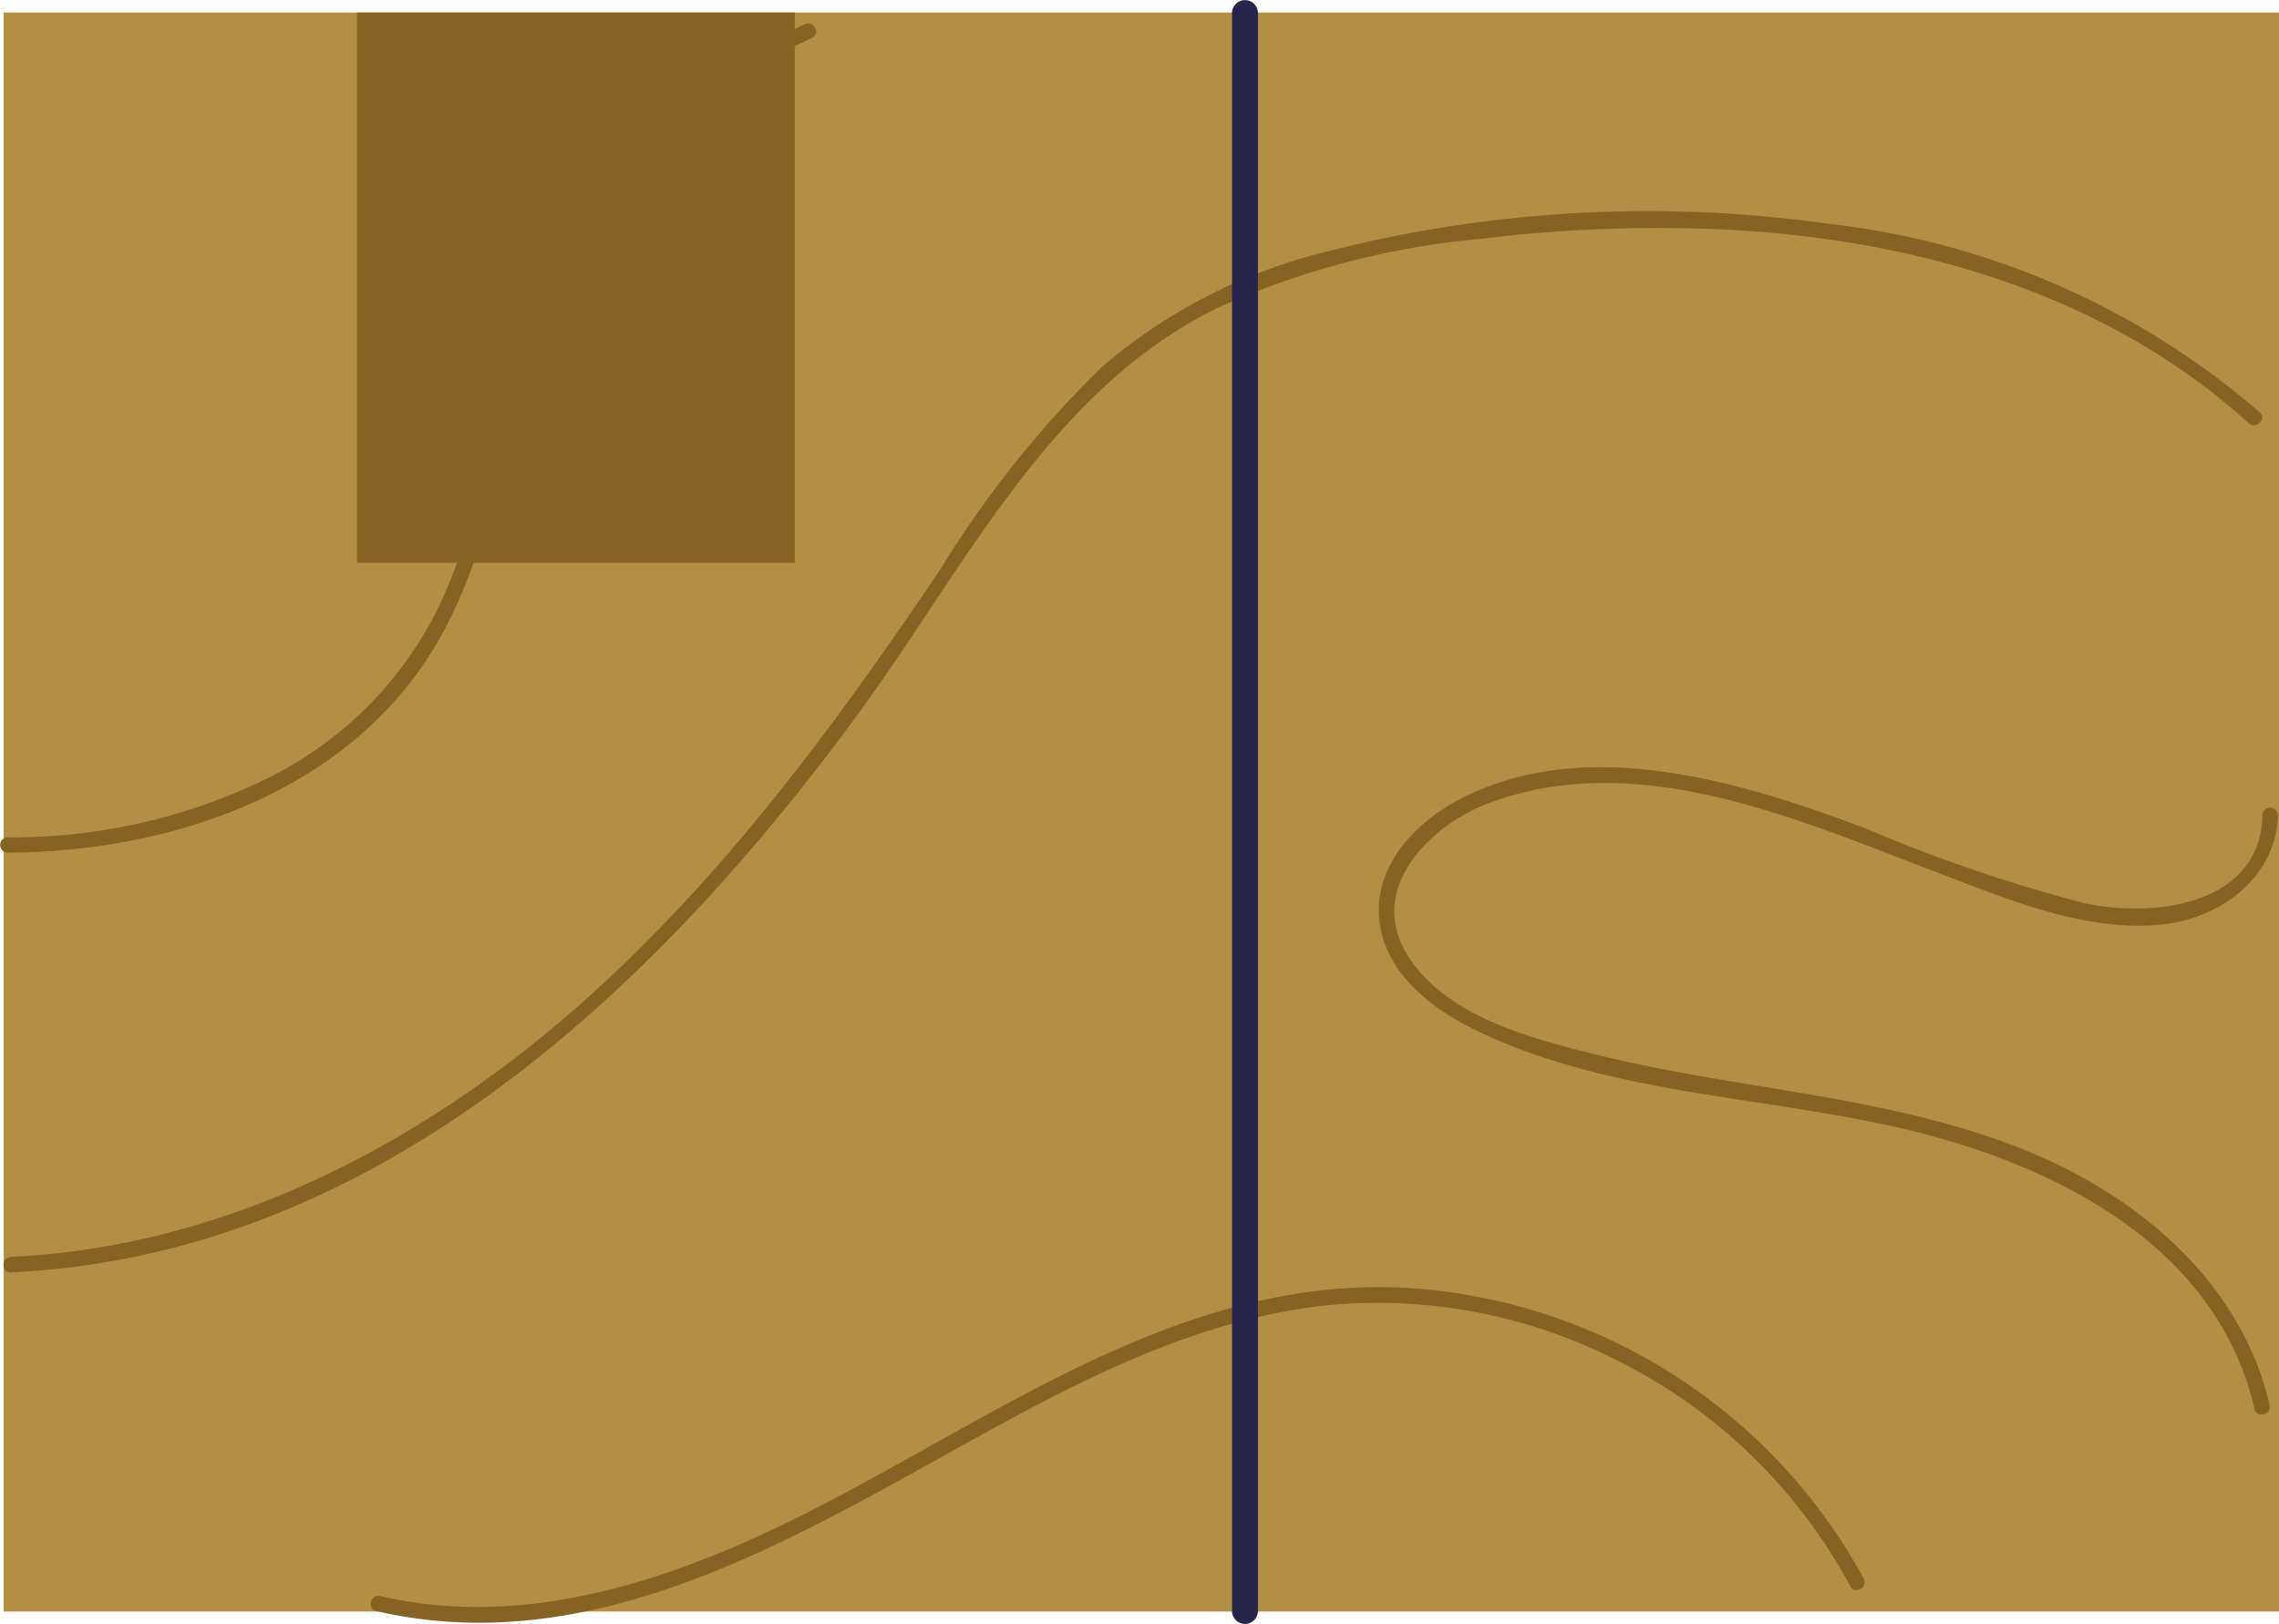 <svg xmlns="http://www.w3.org/2000/svg" width="90.573" height="64.562" viewBox="0 0 90.573 64.562">
  <g id="Grupo_1024068" data-name="Grupo 1024068" transform="translate(12707.957 12099.803)">
    <rect id="Rectángulo_358680" data-name="Rectángulo 358680" width="90.429" height="63.568" transform="translate(-12707.813 -12099.305)" fill="#b28f42"/>
    <path id="Trazado_756240" data-name="Trazado 756240" d="M249.495,327.546c5.873-.031,12.219-1.952,15.975-6.724,4.276-5.432,3.473-13.043,7.413-18.675a22.521,22.521,0,0,1,8.592-6.995c.355-.178.044-.71-.311-.533a24.607,24.607,0,0,0-7.278,5.3,19.79,19.79,0,0,0-4.28,7.839c-.989,3.337-1.465,6.864-2.979,10.029a14.9,14.9,0,0,1-6.658,6.731,22.879,22.879,0,0,1-10.474,2.414.309.309,0,0,0,0,.617" transform="translate(-12957.154 -12393.452)" fill="#846323"/>
    <path id="Trazado_756241" data-name="Trazado 756241" d="M249.666,345.838c14.45-.666,25.575-11.152,33.672-22.208,4.2-5.738,7.608-12.861,14.271-16.13a32.534,32.534,0,0,1,10.553-2.757,57.328,57.328,0,0,1,9.79-.352c7.475.4,15.012,2.568,20.647,7.691.293.267.731-.169.436-.436a31.625,31.625,0,0,0-17.2-7.5,51.361,51.361,0,0,0-20,1.146,21.512,21.512,0,0,0-8.817,4.557,41.633,41.633,0,0,0-6.424,8.051c-4.218,6.26-8.745,12.4-14.441,17.4-6.253,5.5-14.052,9.534-22.485,9.922-.4.018-.4.635,0,.617" transform="translate(-12957.186 -12395.06)" fill="#846323"/>
    <path id="Trazado_756242" data-name="Trazado 756242" d="M350.916,332.419c-.09,3.628-4.384,4.089-7.094,3.5a61.775,61.775,0,0,1-8.649-2.956c-4.915-1.856-11.184-3.8-16.2-1.152-1.767.935-3.382,2.653-3.156,4.791.216,2.055,2.013,3.472,3.741,4.325,5.237,2.587,11.439,2.645,17.043,3.954,6,1.4,12.489,4.613,14,11.152.09.387.685.223.595-.164-1.113-4.809-5.1-8.21-9.5-10.039-5.477-2.275-11.5-2.455-17.2-3.875-2.55-.634-5.823-1.458-7.425-3.755-1.913-2.743.7-5.4,3.234-6.308,5.858-2.111,12.135.7,17.569,2.765,2.816,1.069,6.071,2.473,9.155,2.1,2.277-.277,4.439-1.9,4.5-4.341a.309.309,0,0,0-.617,0" transform="translate(-12968.955 -12399.82)" fill="#846323"/>
    <path id="Trazado_756243" data-name="Trazado 756243" d="M267.323,368.514c9,2.083,17.213-3.281,24.749-7.386,4.1-2.235,8.449-4.316,13.157-4.782a20.963,20.963,0,0,1,11.333,2.166,21.261,21.261,0,0,1,9.341,9.014c.186.351.718.04.532-.311a22.229,22.229,0,0,0-18.209-11.551c-9.137-.488-16.667,5.46-24.455,9.275-5.022,2.46-10.674,4.28-16.284,2.981-.386-.09-.551.505-.164.595" transform="translate(-12960.327 -12404.271)" fill="#846323"/>
    <rect id="Rectángulo_358681" data-name="Rectángulo 358681" width="17.391" height="21.874" transform="translate(-12693.764 -12099.306)" fill="#846323"/>
    <path id="Trazado_756244" data-name="Trazado 756244" d="M308.706,293.946v63.568a.515.515,0,0,0,1.029,0V293.946a.515.515,0,0,0-1.029,0" transform="translate(-12967.699 -12393.252)" fill="#26244a"/>
  </g>
</svg>
